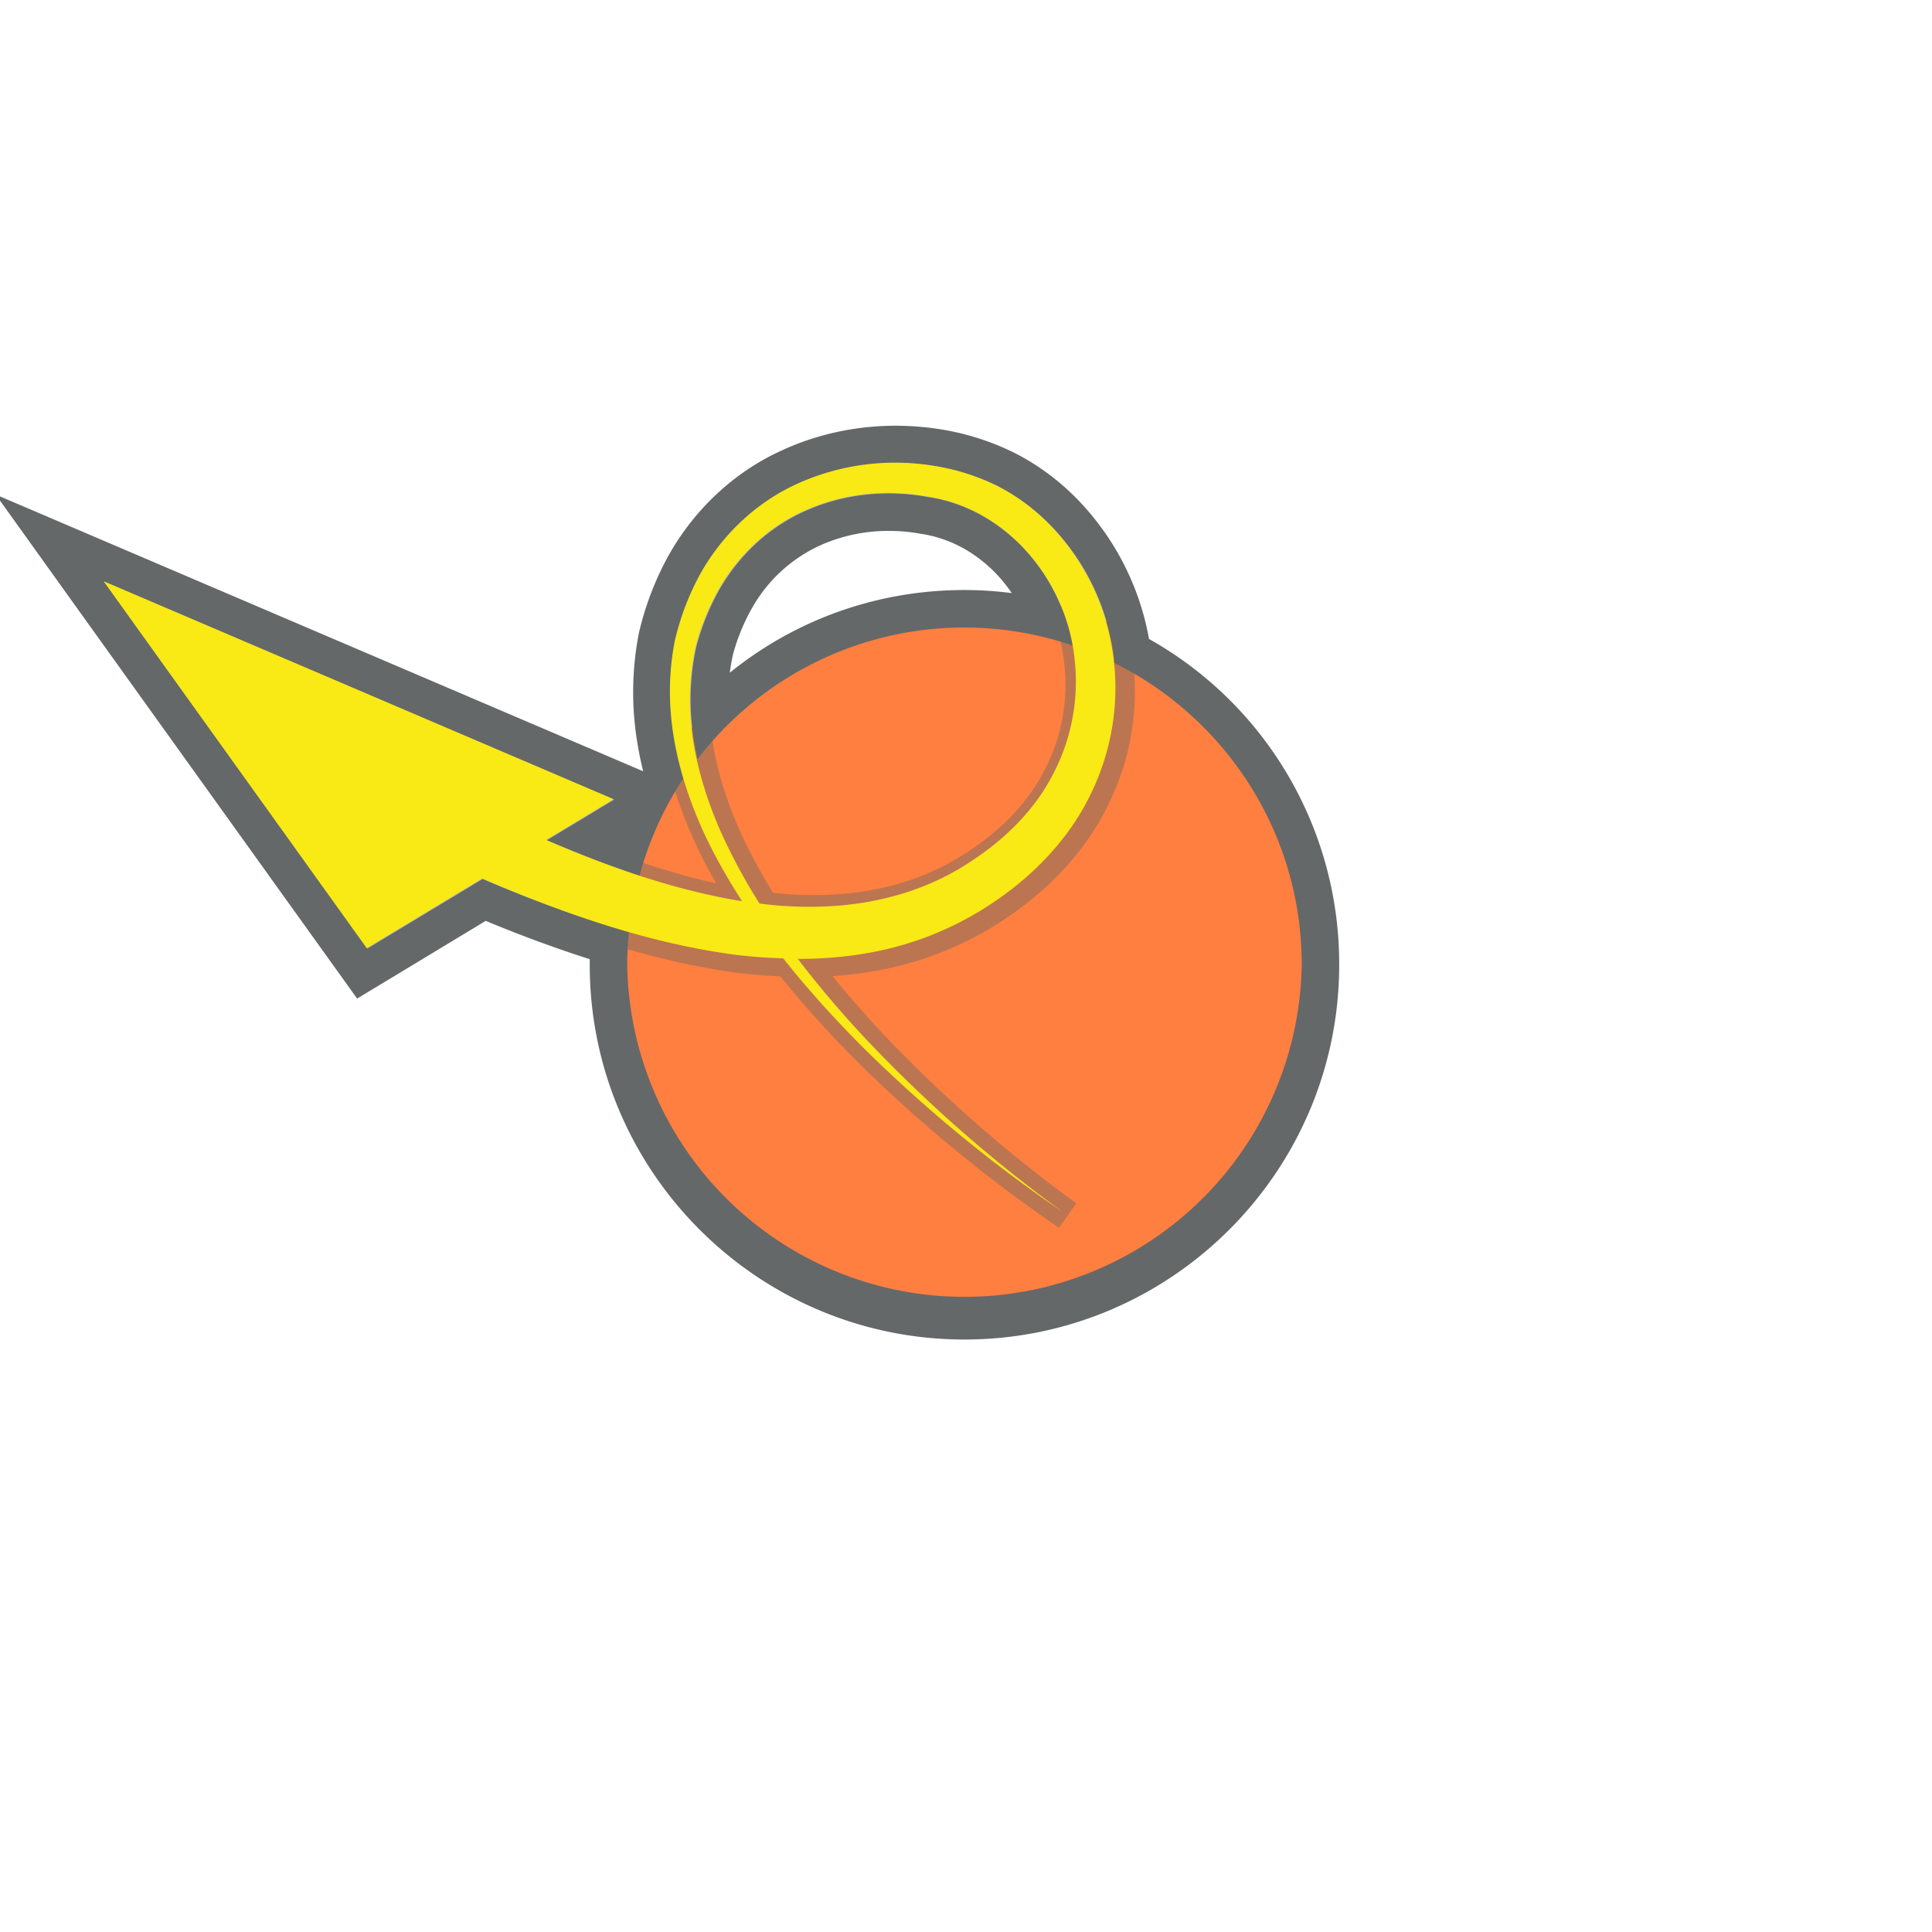 <?xml version="1.0" encoding="UTF-8" standalone="no"?>
<svg
   xmlns:dc="http://purl.org/dc/elements/1.1/"
   xmlns:cc="http://creativecommons.org/ns#"
   xmlns:rdf="http://www.w3.org/1999/02/22-rdf-syntax-ns#"
   xmlns:svg="http://www.w3.org/2000/svg"
   xmlns="http://www.w3.org/2000/svg"
   xmlns:sodipodi="http://sodipodi.sourceforge.net/DTD/sodipodi-0.dtd"
   xmlns:inkscape="http://www.inkscape.org/namespaces/inkscape"
   width="48"
   height="48"
   viewBox="0 0 48 48"
   version="1.1"
   id="svg27"
   sodipodi:docname="show-3bb5f2.svg"
   inkscape:version="0.92.4 (5da689c313, 2019-01-14)">
  <sodipodi:namedview
     pagecolor="#ffffff"
     bordercolor="#666666"
     borderopacity="1"
     objecttolerance="10"
     gridtolerance="10"
     guidetolerance="10"
     inkscape:pageopacity="0"
     inkscape:pageshadow="2"
     inkscape:window-width="1920"
     inkscape:window-height="1017"
     id="namedview29"
     showgrid="false"
     inkscape:zoom="6.3783784"
     inkscape:cx="22"
     inkscape:cy="18.5"
     inkscape:window-x="-8"
     inkscape:window-y="-8"
     inkscape:window-maximized="1"
     inkscape:current-layer="svg27" />
  <defs
     id="defs15">
    <filter
       id="a"
       width="1.82"
       height="2.16"
       x="-0.403"
       y="-0.58"
       filterUnits="objectBoundingBox">
      <feOffset
         in="SourceAlpha"
         result="shadowOffsetOuter1"
         id="feOffset2" />
      <feGaussianBlur
         in="shadowOffsetOuter1"
         result="shadowBlurOuter1"
         stdDeviation="3.5"
         id="feGaussianBlur4" />
      <feColorMatrix
         in="shadowBlurOuter1"
         result="shadowMatrixOuter1"
         values="0 0 0 0 0 0 0 0 0 0 0 0 0 0 0 0 0 0 0.3 0"
         id="feColorMatrix6" />
      <feMerge
         id="feMerge12">
        <feMergeNode
           in="shadowMatrixOuter1"
           id="feMergeNode8" />
        <feMergeNode
           in="SourceGraphic"
           id="feMergeNode10" />
      </feMerge>
    </filter>
    <filter
       id="a-4"
       width="1.82"
       height="2.16"
       x="-0.403"
       y="-0.58"
       filterUnits="objectBoundingBox">
      <feOffset
         in="SourceAlpha"
         result="shadowOffsetOuter1"
         id="feOffset2-2" />
      <feGaussianBlur
         in="shadowOffsetOuter1"
         result="shadowBlurOuter1"
         stdDeviation="3.5"
         id="feGaussianBlur4-3" />
      <feColorMatrix
         in="shadowBlurOuter1"
         result="shadowMatrixOuter1"
         values="0 0 0 0 0 0 0 0 0 0 0 0 0 0 0 0 0 0 0.3 0"
         id="feColorMatrix6-7" />
      <feMerge
         id="feMerge12-8">
        <feMergeNode
           in="shadowMatrixOuter1"
           id="feMergeNode8-9" />
        <feMergeNode
           in="SourceGraphic"
           id="feMergeNode10-6" />
      </feMerge>
    </filter>
    <filter
       id="a-4-7"
       width="1.82"
       height="2.16"
       x="-0.403"
       y="-0.58"
       filterUnits="objectBoundingBox">
      <feOffset
         in="SourceAlpha"
         result="shadowOffsetOuter1"
         id="feOffset2-2-4" />
      <feGaussianBlur
         in="shadowOffsetOuter1"
         result="shadowBlurOuter1"
         stdDeviation="3.5"
         id="feGaussianBlur4-3-7" />
      <feColorMatrix
         in="shadowBlurOuter1"
         result="shadowMatrixOuter1"
         values="0 0 0 0 0 0 0 0 0 0 0 0 0 0 0 0 0 0 0.3 0"
         id="feColorMatrix6-7-9" />
      <feMerge
         id="feMerge12-8-6">
        <feMergeNode
           in="shadowMatrixOuter1"
           id="feMergeNode8-9-4" />
        <feMergeNode
           in="SourceGraphic"
           id="feMergeNode10-6-6" />
      </feMerge>
    </filter>
  </defs>
  <g
     transform="translate(-0.108,10.577)"
     id="g25"
     style="fill:none;fill-rule:evenodd;filter:url(#a)">
    <circle
       cx="8.845"
       cy="8.845"
       r="8.845"
       id="circle17"
       style="fill:#ff7f40"
       transform="translate(15.361,4.19)" />
    <path
       d="m 18.24,6.137 c 0.019,-0.152 0.046,-0.304 0.078,-0.452 0.105,-0.39 0.273,-0.806 0.478,-1.162 A 3.713,3.713 0 0 1 20.562,2.939 4.155,4.155 0 0 1 22.19,2.613 c 0.267,0 0.537,0.024 0.8,0.073 0.914,0.134 1.723,0.686 2.255,1.472 A 9.211,9.211 0 0 0 24.069,4.082 c -2.157,0 -4.194,0.731 -5.83,2.055 M 22.36,0 C 21.377,0 20.402,0.211 19.54,0.61 18.335,1.151 17.307,2.12 16.658,3.334 A 7.49,7.49 0 0 0 15.981,5.15 7.68,7.68 0 0 0 15.854,7.109 c 0.032,0.48 0.11,0.974 0.233,1.476 L 15.732,8.433 3.065,3.02 0,1.71 l 1.942,2.71 6.537,9.113 0.501,0.699 0.737,-0.444 2.458,-1.486 c 0.899,0.372 1.753,0.687 2.585,0.951 v 0.14 c 0,5.133 4.176,9.31 9.31,9.31 5.132,0 9.31,-4.177 9.31,-9.31 A 9.252,9.252 0 0 0 28.655,5.298 6.667,6.667 0 0 0 27.005,1.965 5.974,5.974 0 0 0 25.365,0.701 6.41,6.41 0 0 0 23.427,0.081 7.225,7.225 0 0 0 22.359,0 m -4.92,8.282 a 8.355,8.355 0 0 1 6.63,-3.269 8.37,8.37 0 0 1 2.689,0.448 C 26.431,3.651 25.028,2.044 23.157,1.77 A 5.323,5.323 0 0 0 22.19,1.682 c -0.678,0 -1.36,0.13 -1.985,0.398 -0.929,0.385 -1.708,1.095 -2.218,1.98 a 6.022,6.022 0 0 0 -0.578,1.423 6.148,6.148 0 0 0 -0.14,1.54 c 0.015,0.422 0.08,0.842 0.17,1.259 M 22.36,0.93 c 0.31,0 0.62,0.024 0.926,0.07 0.567,0.088 1.126,0.26 1.65,0.526 0.528,0.274 0.991,0.64 1.388,1.071 a 5.742,5.742 0 0 1 1.46,3.146 c 0.006,0.05 0.003,0.1 0.008,0.149 2.758,1.372 4.657,4.21 4.657,7.5 a 8.38,8.38 0 0 1 -16.758,0 c 0,-0.277 0.015,-0.55 0.042,-0.818 A 30.923,30.923 0 0 1 12.1,11.26 L 9.234,12.99 2.7,3.876 15.365,9.29 13.688,10.302 c 0.76,0.328 1.53,0.627 2.306,0.882 0.24,-0.876 0.61,-1.696 1.1,-2.433 A 7.872,7.872 0 0 1 16.782,7.049 6.595,6.595 0 0 1 16.887,5.363 c 0.13,-0.556 0.323,-1.085 0.592,-1.589 0.536,-1.002 1.404,-1.848 2.452,-2.32 a 5.787,5.787 0 0 1 2.428,-0.522"
       id="path19"
       inkscape:connector-curvature="0"
       style="fill:#656869" />
    <path
       d="M 22.457,0.814 V 0.627 c 0.327,0 0.657,0.024 0.983,0.074 0.627,0.098 1.22,0.286 1.765,0.564 0.55,0.285 1.05,0.672 1.489,1.148 a 6.123,6.123 0 0 1 1.555,3.348 6.355,6.355 0 0 1 -0.607,3.658 c -0.507,1.046 -1.347,1.995 -2.427,2.742 a 8.394,8.394 0 0 1 -3.337,1.38 9.61,9.61 0 0 1 -1.085,0.134 c 0.387,0.476 0.809,0.959 1.26,1.44 a 34.956,34.956 0 0 0 4.795,4.203 L 26.42,19.927 A 35.758,35.758 0 0 1 21.38,15.772 26.615,26.615 0 0 1 19.494,13.68 c -0.411,-0.018 -0.786,-0.05 -1.14,-0.097 -2.332,-0.325 -4.483,-1.14 -6.126,-1.837 L 9.525,13.377 9.231,13.555 9.03,13.275 2.494,4.162 1.718,3.078 2.943,3.602 15.609,9.015 16.278,9.3 l -0.622,0.376 -1.05,0.633 c 1.202,0.49 2.277,0.834 3.295,1.06 A 13.72,13.72 0 0 1 17.425,10.462 C 16.887,9.321 16.577,8.203 16.508,7.14 a 7.013,7.013 0 0 1 0.114,-1.795 c 0.14,-0.597 0.35,-1.163 0.626,-1.68 0.59,-1.104 1.525,-1.986 2.625,-2.48 a 6.184,6.184 0 0 1 2.584,-0.558 z m -3.144,10.79 c 0.35,0.038 0.696,0.057 1.027,0.057 0.272,0 0.541,-0.013 0.8,-0.038 1.142,-0.114 2.156,-0.463 3.017,-1.042 0.849,-0.554 1.483,-1.221 1.882,-1.986 0.43,-0.803 0.613,-1.736 0.515,-2.634 -0.17,-1.885 -1.61,-3.499 -3.367,-3.757 A 5.01,5.01 0 0 0 22.288,2.122 c -0.641,0 -1.277,0.127 -1.842,0.37 -0.837,0.347 -1.56,0.994 -2.037,1.822 -0.228,0.397 -0.416,0.859 -0.539,1.318 -0.104,0.471 -0.15,0.971 -0.13,1.446 0.03,0.911 0.273,1.892 0.716,2.912 0.233,0.524 0.514,1.054 0.857,1.613 z"
       id="path21"
       inkscape:connector-curvature="0"
       style="opacity:0.435;fill:#656869" />
    <path
       d="M 18.003,10.059 C 17.579,9.087 17.29,8.054 17.253,7.011 a 6.16,6.16 0 0 1 0.14,-1.541 c 0.131,-0.492 0.326,-0.98 0.579,-1.423 0.51,-0.884 1.29,-1.595 2.219,-1.98 0.922,-0.397 1.968,-0.49 2.95,-0.31 2.009,0.294 3.493,2.12 3.67,4.09 a 4.945,4.945 0 0 1 -0.557,2.842 c -0.455,0.87 -1.17,1.577 -2.007,2.124 -0.955,0.643 -2.048,0.988 -3.185,1.1 a 9.411,9.411 0 0 1 -2.084,-0.042 14.333,14.333 0 0 1 -0.975,-1.812 m 3.696,3.036 a 8.03,8.03 0 0 0 3.188,-1.32 c 0.942,-0.651 1.789,-1.532 2.307,-2.598 0.527,-1.06 0.734,-2.279 0.573,-3.446 A 5.742,5.742 0 0 0 26.307,2.586 5.093,5.093 0 0 0 24.92,1.513 5.488,5.488 0 0 0 23.27,0.99 5.893,5.893 0 0 0 19.916,1.442 C 18.869,1.914 17.999,2.759 17.463,3.761 A 6.533,6.533 0 0 0 16.872,5.35 6.597,6.597 0 0 0 16.766,7.036 c 0.075,1.122 0.415,2.196 0.882,3.188 0.264,0.552 0.568,1.079 0.896,1.588 -0.019,-0.004 -0.04,-0.005 -0.058,-0.008 -1.64,-0.275 -3.246,-0.837 -4.812,-1.515 L 15.349,9.277 2.683,3.864 l 6.536,9.113 2.866,-1.73 c 1.968,0.844 4.018,1.581 6.207,1.886 0.42,0.056 0.846,0.087 1.275,0.1 0.61,0.772 1.274,1.501 1.964,2.195 a 35.257,35.257 0 0 0 4.986,4.11 35.252,35.252 0 0 1 -4.847,-4.248 26.195,26.195 0 0 1 -1.74,-2.043 c 0.59,0 1.181,-0.045 1.769,-0.152"
       id="path23"
       inkscape:connector-curvature="0"
       style="fill:#f9e915" />
  </g>
</svg>
